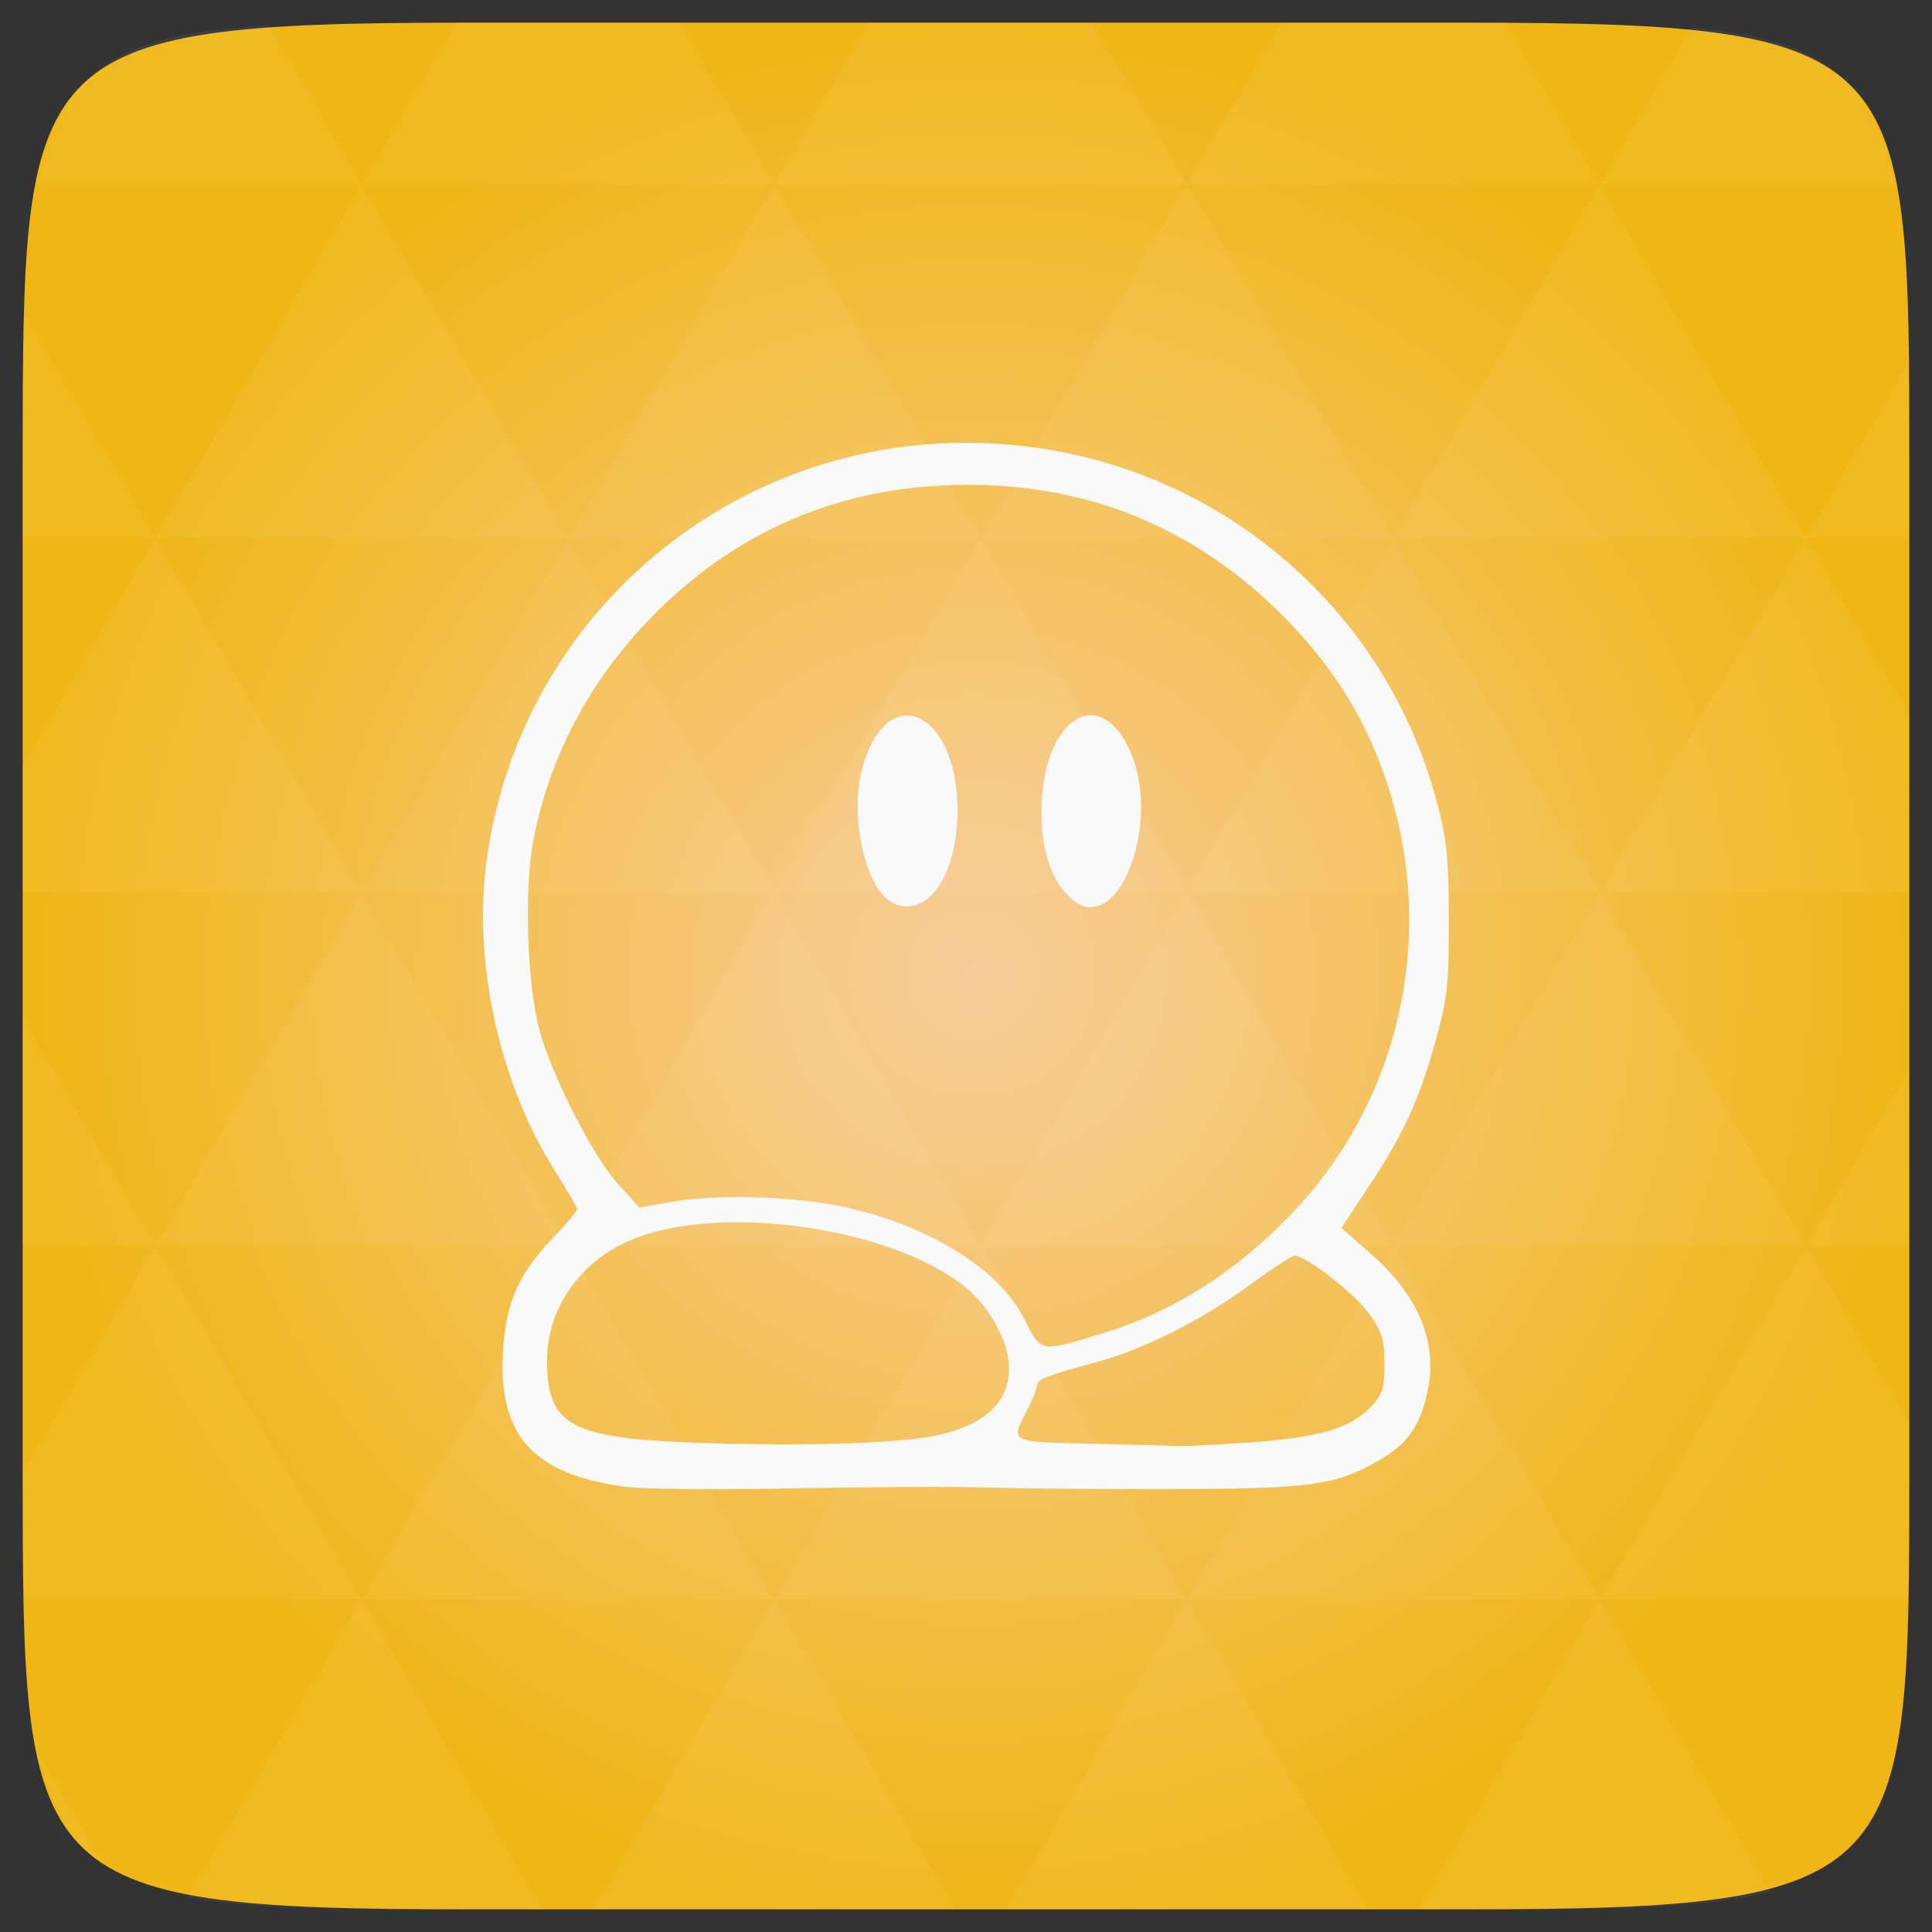 <?xml version="1.0" encoding="UTF-8" standalone="no"?>
<svg
   xmlns:dc="http://purl.org/dc/elements/1.1/"
   xmlns:cc="http://creativecommons.org/ns#"
   xmlns:rdf="http://www.w3.org/1999/02/22-rdf-syntax-ns#"
   xmlns:svg="http://www.w3.org/2000/svg"
   xmlns="http://www.w3.org/2000/svg"
   xmlns:xlink="http://www.w3.org/1999/xlink"
   xmlns:sodipodi="http://sodipodi.sourceforge.net/DTD/sodipodi-0.dtd"
   xmlns:inkscape="http://www.inkscape.org/namespaces/inkscape"
   width="48"
   viewBox="0 0 13.547 13.547"
   height="48"
   id="svg3009"
   version="1.1"
   inkscape:version="0.48.4 r9939"
   sodipodi:docname="teeworlds.svg">
  <rect x="0" y="0" width="13.547" height="13.547" fill="#333333" stroke="none"/>
  <sodipodi:namedview
     pagecolor="#ffffff"
     bordercolor="#666666"
     borderopacity="1"
     objecttolerance="10"
     gridtolerance="10"
     guidetolerance="10"
     inkscape:pageopacity="0"
     inkscape:pageshadow="2"
     inkscape:window-width="672"
     inkscape:window-height="480"
     id="namedview3037"
     showgrid="false"
     inkscape:zoom="4.9166667"
     inkscape:cx="41.288136"
     inkscape:cy="25.220339"
     inkscape:window-x="-25"
     inkscape:window-y="258"
     inkscape:window-maximized="0"
     inkscape:current-layer="svg3009" />
  <defs
     id="defs3011">
    <linearGradient
       id="0">
      <stop
         stop-color="#e2b300"
         id="stop3014" />
      <stop
         offset="1"
         stop-color="#ffd000"
         id="stop3016" />
    </linearGradient>
    <linearGradient
       gradientTransform="matrix(0.282,0,0,0.282,0,-283.453)"
       xlink:href="#0"
       id="1"
       y1="1050.36"
       x2="0"
       y2="1006.36"
       gradientUnits="userSpaceOnUse" />
    <radialGradient
       r="128"
       cy="160"
       cx="148.004"
       gradientTransform="matrix(0.052,0,0,0.052,-0.875,-1.495)"
       gradientUnits="userSpaceOnUse"
       id="radialGradient3009"
       xlink:href="#radial0"
       inkscape:collect="always" />
    <radialGradient
       cx="148.004"
       cy="160"
       gradientTransform="matrix(0.183,0,0,0.183,-3.1,-5.297)"
       id="radial0"
       r="128"
       gradientUnits="userSpaceOnUse">
      <stop
         offset="0"
         style="stop-color:#f8cc9b;stop-opacity:1;"
         id="stop7-4" />
      <stop
         offset="1"
         style="stop-color:#efb615;stop-opacity:1;"
         id="stop9-2" />
    </radialGradient>
    <radialGradient
       r="128"
       cy="160"
       cx="148.004"
       gradientTransform="matrix(0.052,0,0,0.052,-0.875,-1.495)"
       gradientUnits="userSpaceOnUse"
       id="radialGradient3038"
       xlink:href="#radial0"
       inkscape:collect="always" />
  </defs>
  <path
     inkscape:connector-curvature="0"
     style="fill:url(#radialGradient3038)"
     d="m 13.388,3.259 0,7.029 c 0,2.893 0,3.1 -3.1,3.1 l -7.028,0 c -3.101,0 -3.101,-0.207 -3.101,-3.1 l 0,-7.029 c 0,-2.893 0,-3.1 3.101,-3.1 l 7.028,0 c 3.1,0 3.1,0.207 3.1,3.1 z"
     id="path11" />
  <path
     inkscape:connector-curvature="0"
     id="path15"
     d="m 10.799,13.388 c 0.718,-0.003 1.236,-0.023 1.612,-0.125 l -1.194,-2.046 -1.266,2.171 0.336,0 c 0.181,0 0.351,0 0.512,0 z M 11.217,11.217 9.771,8.737 8.323,11.217 z m 0,0 2.16,0 c 0.009,-0.275 0.011,-0.582 0.011,-0.93 l 0,-0.31 -0.723,-1.24 z M 12.665,8.737 11.217,6.256 9.771,8.737 z m 0,0 0.723,0 0,-1.24 z m -2.894,0 L 8.323,6.256 6.877,8.737 z m -2.894,0 -1.447,2.48 2.894,0 z m 0,0 L 5.429,6.256 3.983,8.737 z m -2.894,0 -1.447,2.48 2.894,0 z m 0,0 -1.447,-2.48 -1.446,2.48 z m -2.894,0 -0.93,1.594 c 0,0.33 0.003,0.624 0.011,0.886 l 2.366,0 z m 0,0 -0.93,-1.594 0,1.594 z m 1.446,2.48 -1.217,2.087 c 0.451,0.083 1.075,0.084 1.941,0.084 l 0.542,0 z m 0,-4.961 -1.446,-2.48 -0.93,1.594 0,0.886 z m 0,0 2.894,0 L 3.983,3.776 z M 3.983,3.776 2.535,1.295 1.089,3.776 z m 0,0 2.894,0 -1.447,-2.48 z M 5.429,1.295 4.766,0.159 l -1.506,0 c -0.022,0 -0.04,0 -0.061,0 L 2.535,1.295 z m 0,0 2.894,0 -0.664,-1.137 -1.567,0 z m 2.894,0 2.894,0 -0.664,-1.137 c -0.088,0 -0.172,0 -0.266,0 l -1.301,0 z m 0,0 -1.446,2.48 2.894,0 z m 1.447,2.48 2.894,0 -1.447,-2.48 z m 0,0 -1.447,2.48 2.894,0 z m 1.446,2.48 2.171,0 0,-1.24 -0.723,-1.24 z m 1.447,-2.48 0.723,0 0,-0.517 c 0,-0.258 -0.002,-0.494 -0.007,-0.712 z M 8.323,6.256 6.877,3.776 5.429,6.256 z m 2.894,-4.961 2.063,0 C 13.123,0.517 12.747,0.271 11.86,0.194 z m -8.682,0 -0.65,-1.116 C 0.852,0.238 0.434,0.461 0.267,1.295 z M 1.089,3.776 0.175,2.208 c -0.012,0.303 -0.017,0.652 -0.017,1.051 l 0,0.517 z m 4.34,7.441 -1.266,2.171 2.532,0 z m 2.894,0 -1.266,2.171 2.532,0 z m -7.591,1.869 -0.452,-0.775 c 0.083,0.372 0.222,0.615 0.452,0.775 z"
     style="fill:#ffffff;fill-opacity:0.051" />
  <path
     d="M 4.414,10.429 C 3.727,10.345 3.476,10.059 3.531,9.419 3.556,9.119 3.649,8.918 3.868,8.691 3.966,8.589 4.046,8.494 4.046,8.479 c 0,-0.015 -0.064,-0.127 -0.142,-0.249 C 3.506,7.611 3.314,6.756 3.412,6.036 3.657,4.228 5.276,2.949 7.102,3.12 c 1.417,0.132 2.595,1.117 2.966,2.479 0.077,0.282 0.09,0.404 0.091,0.846 0.001,0.455 -0.01,0.557 -0.091,0.846 C 9.95,7.716 9.844,7.947 9.602,8.313 L 9.405,8.61 9.61,8.79 c 0.346,0.303 0.479,0.638 0.395,0.99 -0.055,0.231 -0.14,0.347 -0.334,0.459 -0.309,0.178 -0.478,0.201 -1.488,0.202 -0.511,7.44e-4 -1.087,-0.004 -1.28,-0.011 -0.193,-0.007 -0.785,-0.004 -1.315,0.006 -0.53,0.01 -1.059,0.006 -1.175,-0.008 z M 6.497,10.078 C 6.886,10.014 7.081,9.846 7.075,9.582 7.072,9.408 6.941,9.168 6.776,9.031 6.258,8.603 5.032,8.43 4.414,8.699 4.06,8.853 3.836,9.179 3.836,9.54 c -7.638e-4,0.452 0.163,0.544 1.034,0.576 0.669,0.025 1.343,0.009 1.627,-0.038 z m 2.247,0.038 c 0.5,-0.035 0.718,-0.097 0.863,-0.246 0.088,-0.091 0.101,-0.13 0.101,-0.306 0,-0.169 -0.017,-0.226 -0.107,-0.351 -0.102,-0.142 -0.442,-0.408 -0.522,-0.408 -0.021,3.3e-5 -0.164,0.093 -0.318,0.207 -0.317,0.234 -0.74,0.448 -1.052,0.533 -0.38,0.104 -0.438,0.126 -0.438,0.168 0,0.023 -0.032,0.103 -0.07,0.177 -0.117,0.225 -0.125,0.221 0.447,0.233 0.284,0.006 0.549,0.013 0.587,0.017 0.039,0.004 0.267,-0.007 0.508,-0.025 z M 7.724,9.352 C 8.217,9.203 8.655,8.928 9.049,8.519 9.823,7.718 10.082,6.546 9.721,5.476 9.579,5.055 9.37,4.711 9.058,4.382 8.479,3.773 7.776,3.444 6.967,3.404 6.064,3.359 5.285,3.641 4.658,4.239 4.172,4.703 3.861,5.262 3.74,5.892 c -0.066,0.342 -0.045,1.002 0.042,1.328 0.085,0.319 0.373,0.884 0.55,1.081 L 4.484,8.468 4.692,8.43 c 0.314,-0.057 0.839,-0.045 1.197,0.027 0.595,0.121 1.107,0.431 1.285,0.778 0.13,0.254 0.11,0.25 0.55,0.116 z M 6.246,6.321 C 6.068,6.22 5.959,5.728 6.042,5.404 6.207,4.758 6.714,4.97 6.714,5.685 c 0,0.468 -0.226,0.775 -0.469,0.637 z M 7.49,6.281 C 7.363,6.148 7.303,5.956 7.303,5.687 c 0,-0.609 0.375,-0.898 0.601,-0.463 0.271,0.521 -0.078,1.409 -0.414,1.057 z"
     fill="#333333"
     id="path3035"
     style="fill:#f9f9f9;fill-opacity:1" />
</svg>
